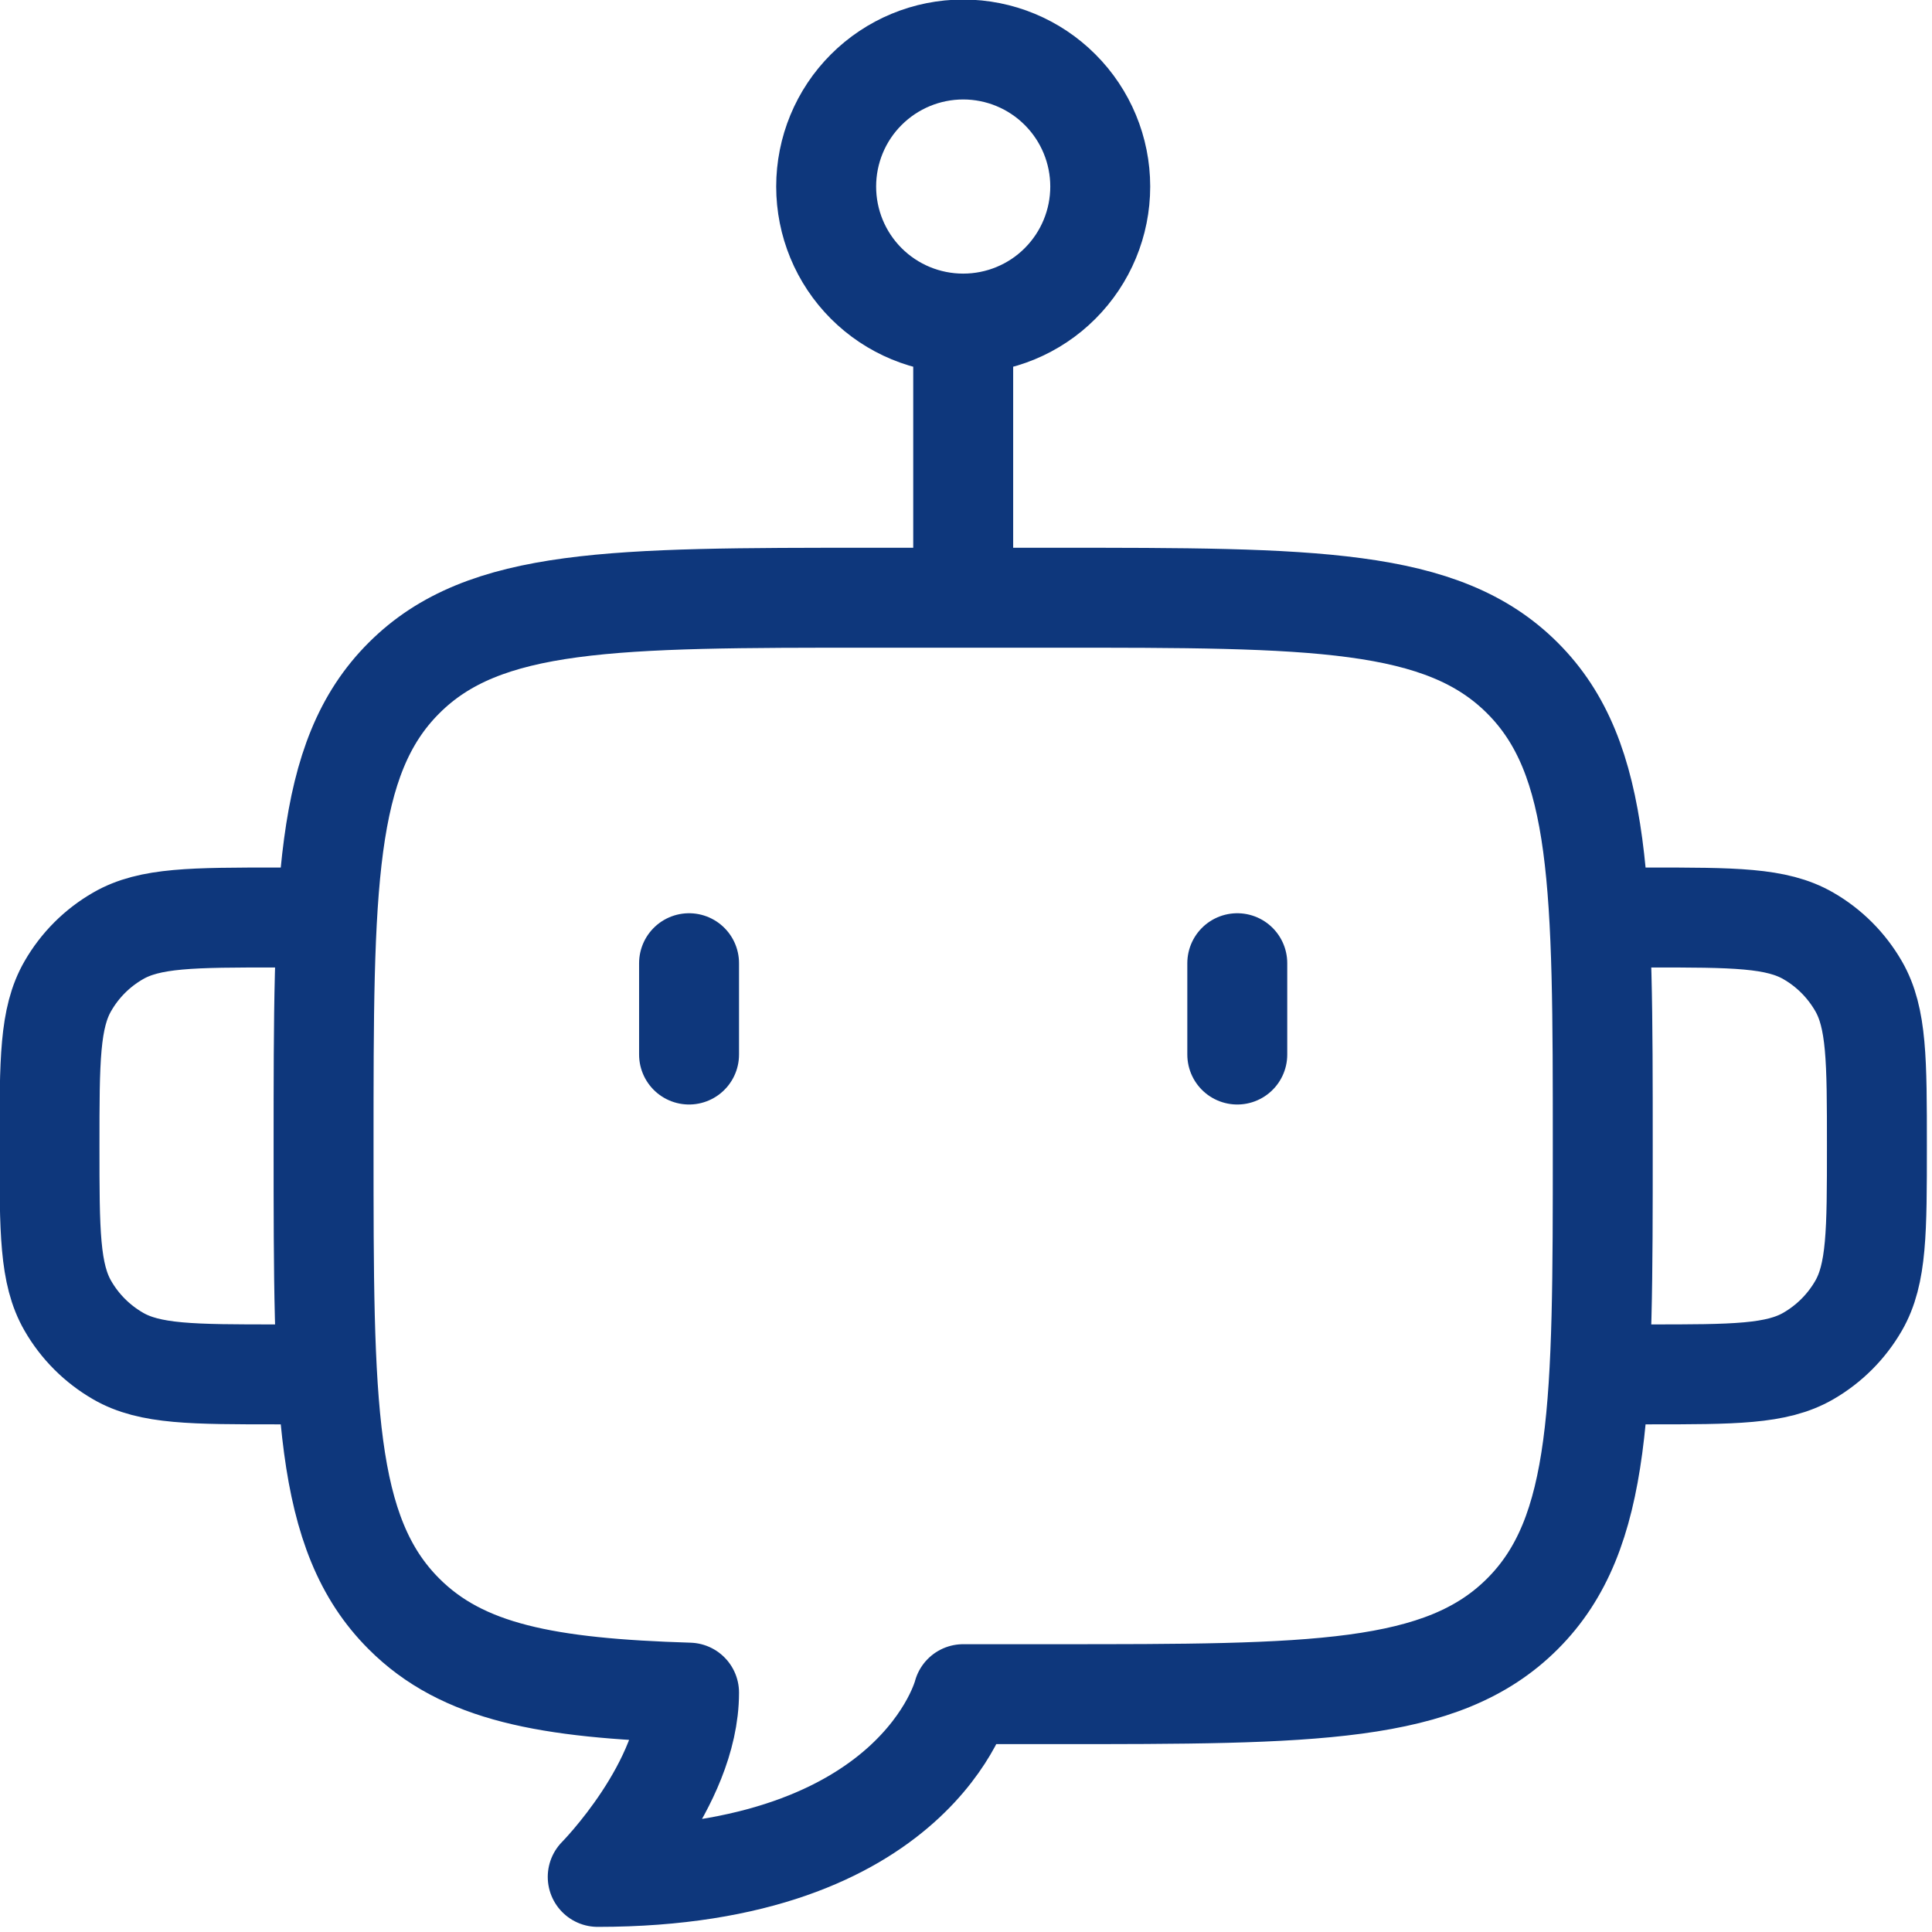 <svg width="29" height="29" viewBox="0 0 29 29" fill="none" xmlns="http://www.w3.org/2000/svg">
<path d="M24.058 13.772H24.744C26.026 13.772 26.667 13.772 27.144 14.048C27.457 14.228 27.716 14.488 27.897 14.801C28.173 15.278 28.173 15.918 28.173 17.201C28.173 18.483 28.173 19.124 27.897 19.601C27.716 19.914 27.457 20.173 27.144 20.354C26.667 20.63 26.026 20.63 24.744 20.63H24.058M4.857 13.772H4.172C2.889 13.772 2.249 13.772 1.772 14.048C1.459 14.228 1.199 14.488 1.019 14.801C0.743 15.278 0.743 15.918 0.743 17.201C0.743 18.483 0.743 19.124 1.019 19.601C1.199 19.914 1.459 20.173 1.772 20.354C2.249 20.63 2.889 20.63 4.172 20.63H4.857M14.458 4.857C15.003 4.857 15.527 4.641 15.912 4.255C16.298 3.869 16.515 3.346 16.515 2.8C16.515 2.255 16.298 1.731 15.912 1.346C15.527 0.96 15.003 0.743 14.458 0.743C13.912 0.743 13.389 0.96 13.003 1.346C12.617 1.731 12.401 2.255 12.401 2.8C12.401 3.346 12.617 3.869 13.003 4.255C13.389 4.641 13.912 4.857 14.458 4.857ZM14.458 4.857V8.972M10.343 14.458V15.829M18.572 14.458V15.829M13.086 8.972H15.829C19.708 8.972 21.648 8.972 22.853 10.178C24.058 11.382 24.058 13.322 24.058 17.201C24.058 21.079 24.058 23.02 22.853 24.224C21.648 25.43 19.708 25.43 15.829 25.43H14.458C14.458 25.43 13.772 28.173 8.972 28.173C8.972 28.173 10.343 26.789 10.343 25.407C8.213 25.342 6.942 25.105 6.063 24.224C4.857 23.02 4.857 21.079 4.857 17.201C4.857 13.322 4.857 11.382 6.063 10.178C7.267 8.972 9.208 8.972 13.086 8.972Z" stroke="#0E377C" stroke-width="1.5" stroke-linecap="round" stroke-linejoin="round"/>
</svg>
